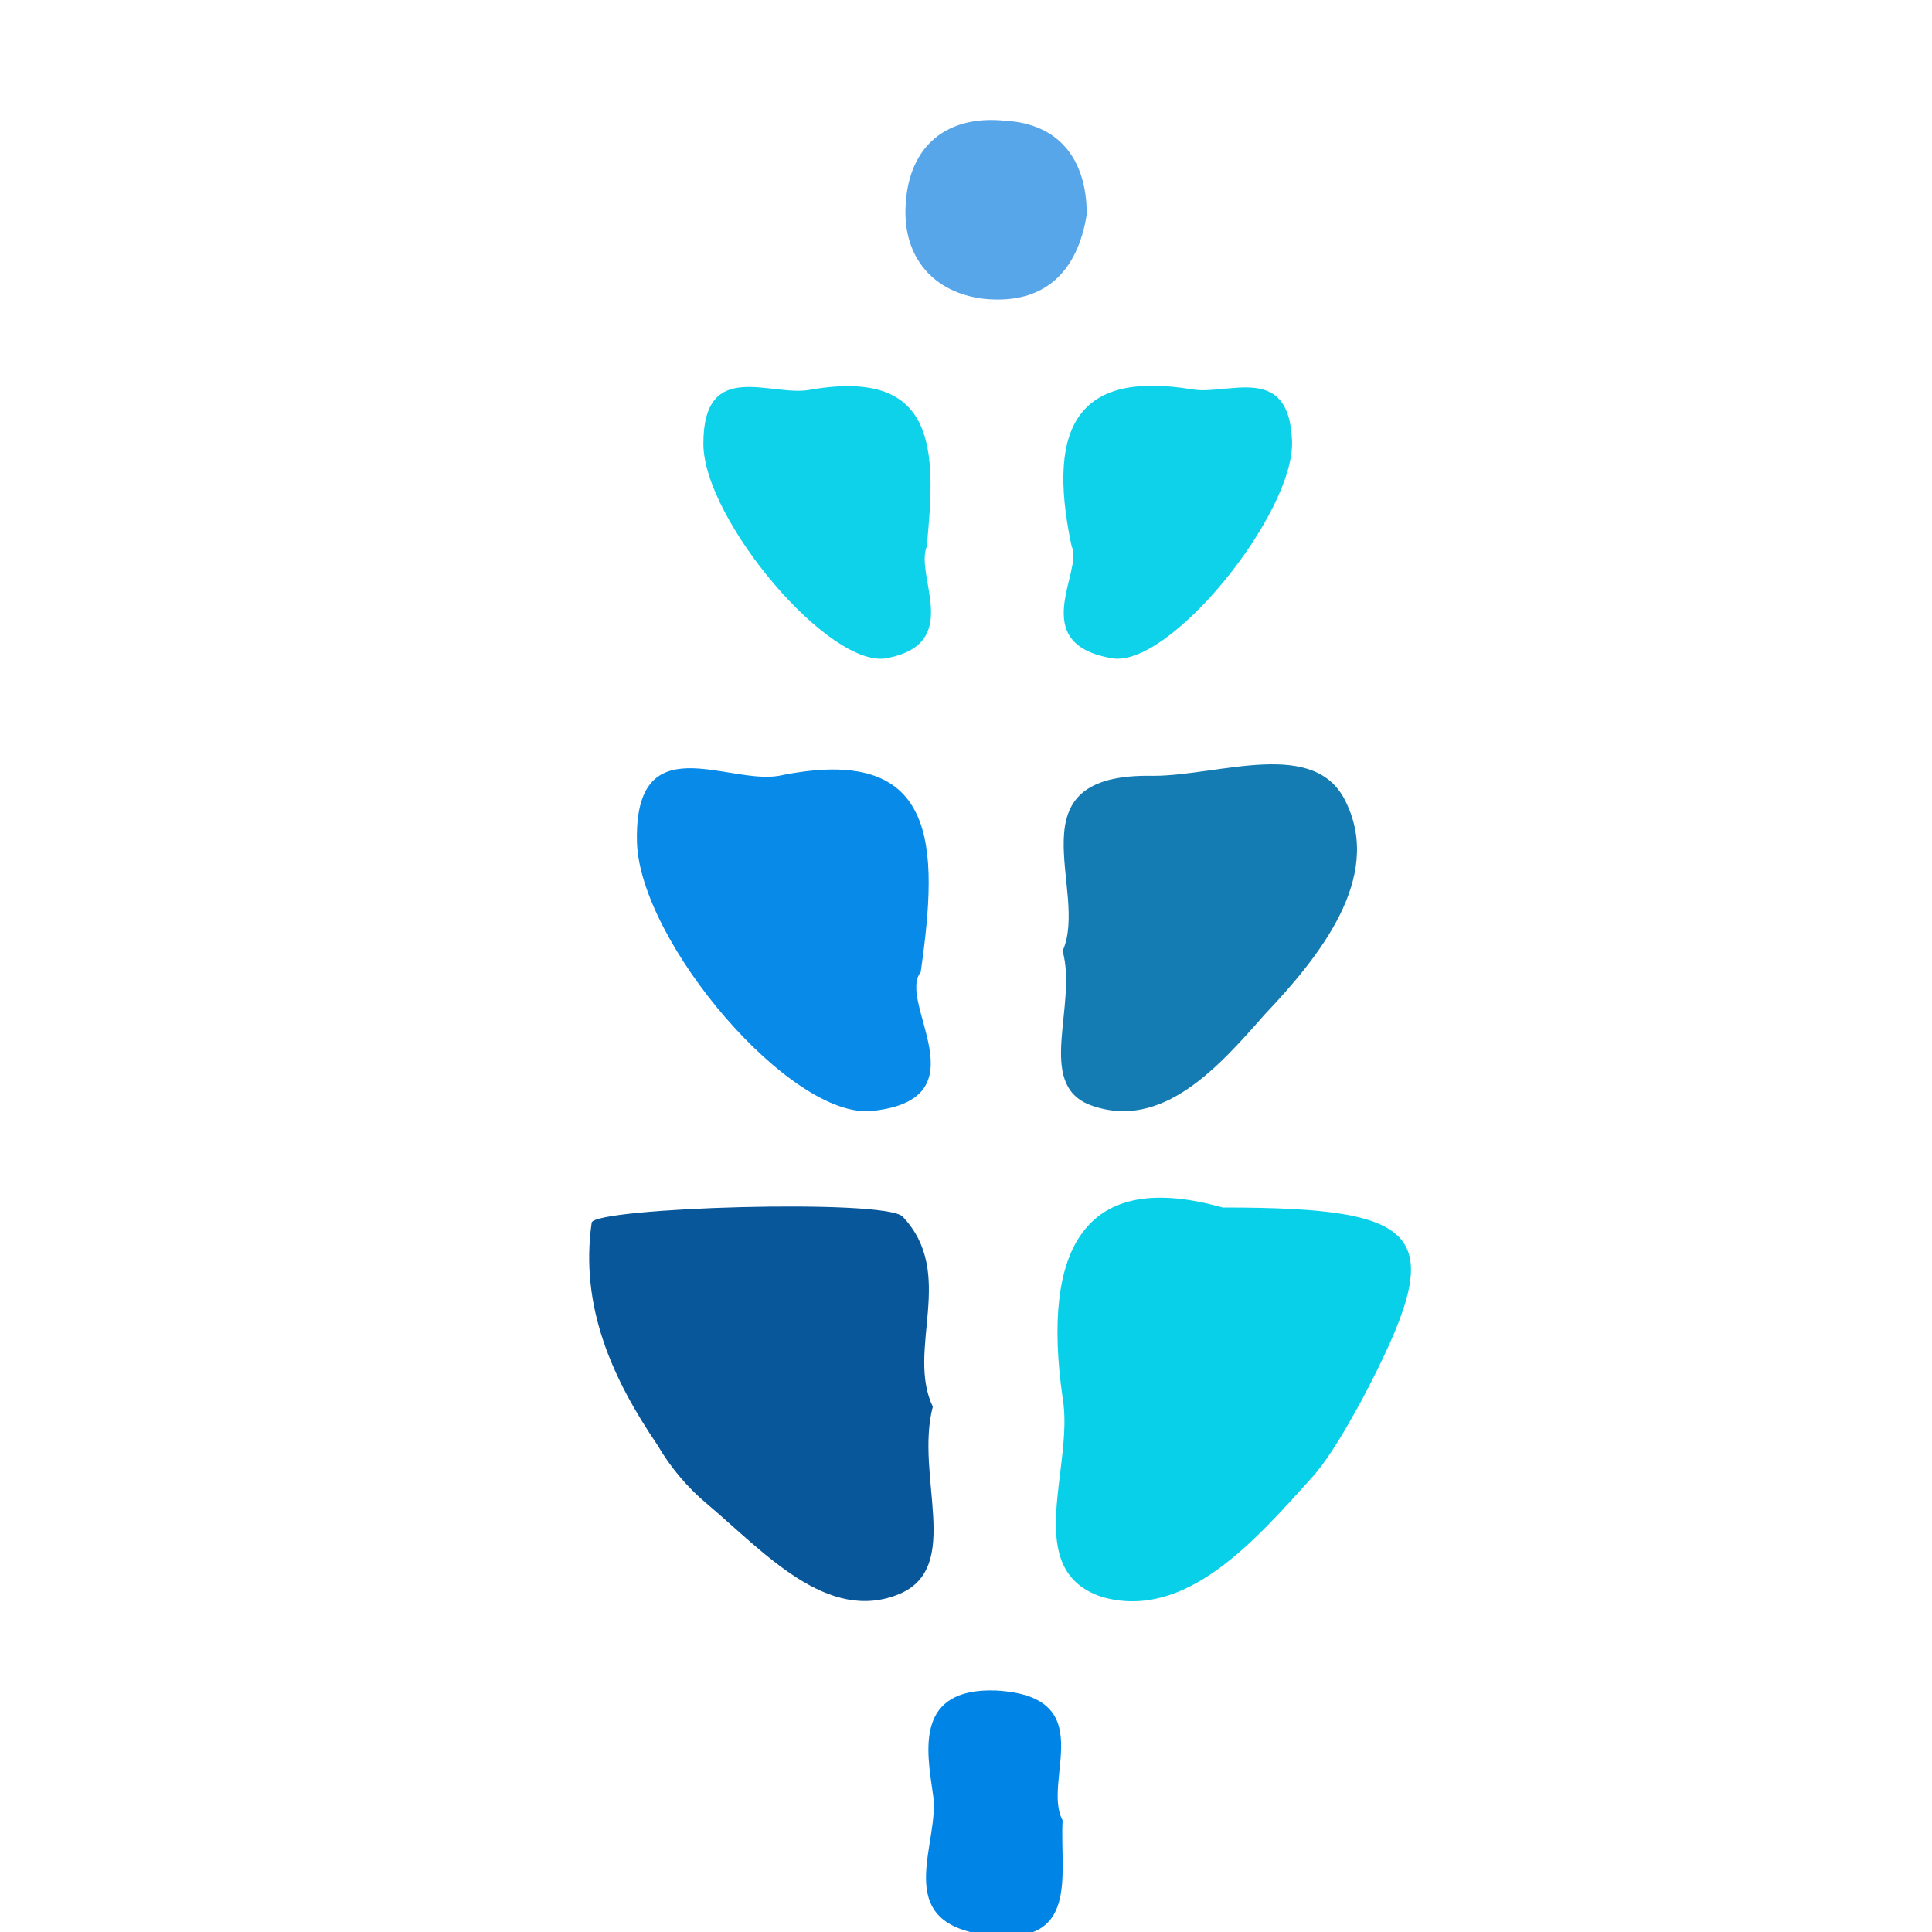 <svg xmlns="http://www.w3.org/2000/svg" version="1.1" x="0px" y="0px" viewBox="0 0 64 64">
  <path
    fill="#08d0e9"
    d="M40.5,40c6.9,0,7.5,0.9,4.6,6.4c-0.5,0.9-1,1.8-1.6,2.5c-1.9,2.1-4.2,4.8-7,4c-2.7-0.9-0.9-4.3-1.3-6.6C34.5,41.4,35.9,38.7,40.5,40z"
  />
  <path
    fill="#08579a"
    d="M30.9,46.6c-0.6,2.3,1,5.3-1.1,6.2c-2.4,1-4.5-1.4-6.4-3c-0.6-0.5-1.2-1.2-1.6-1.9c-1.5-2.2-2.6-4.6-2.2-7.4c0.1-0.5,9.7-0.8,10.3-0.2C31.7,42.2,30,44.7,30.9,46.6z"
  />
  <path
    fill="#088ae8"
    d="M30.5,32.2c-0.8,1,2.1,4.2-1.6,4.6c-2.7,0.3-7.7-5.6-7.8-8.9c-0.1-3.9,3-1.9,4.7-2.2C31.1,24.6,31.1,28,30.5,32.2z"
  />
  <path
    fill="#157cb3"
    d="M35.2,31.5c0.9-2-1.8-5.9,3-5.8c2.2,0,5.4-1.3,6.4,0.9c1.2,2.5-0.9,5.1-2.7,7c-1.5,1.7-3.4,3.9-5.8,3C34.3,35.9,35.7,33.3,35.2,31.5z"
  />
  <path
    fill="#0ed1ea"
    d="M30.7,18.1c-0.4,1,1.2,3.2-1.3,3.7c-1.9,0.4-6.1-4.6-6.1-7.1c0-2.9,2.3-1.5,3.6-1.8C31.1,12.2,31,15,30.7,18.1z"
  />
  <path
    fill="#0ed1ea"
    d="M35.5,18.1c-0.9-4.2,0.4-5.8,4-5.2c1.2,0.2,3.2-0.9,3.3,1.7c0.1,2.4-4.1,7.6-6,7.2C34,21.3,35.9,18.9,35.5,18.1z"
  />
  <path fill="#0c8ce8" d="M32.9,103.1"/>
  <path
    fill="#0085e7"
    d="M35.2,60.3c-0.1,1.8,0.6,4.2-2.5,3.8c-3.3-0.4-1.5-3.1-1.8-4.7c-0.2-1.4-0.6-3.5,2.1-3.4C36.5,56.2,34.5,59,35.2,60.3z"
  />
  <path
    fill="#58a6ea"
    d="M36,7.1c-0.3,1.9-1.4,3-3.4,2.8c-1.7-0.2-2.7-1.4-2.6-3.1c0.1-2,1.4-3,3.3-2.8C35.1,4.1,36,5.3,36,7.1z"
  />
</svg>
